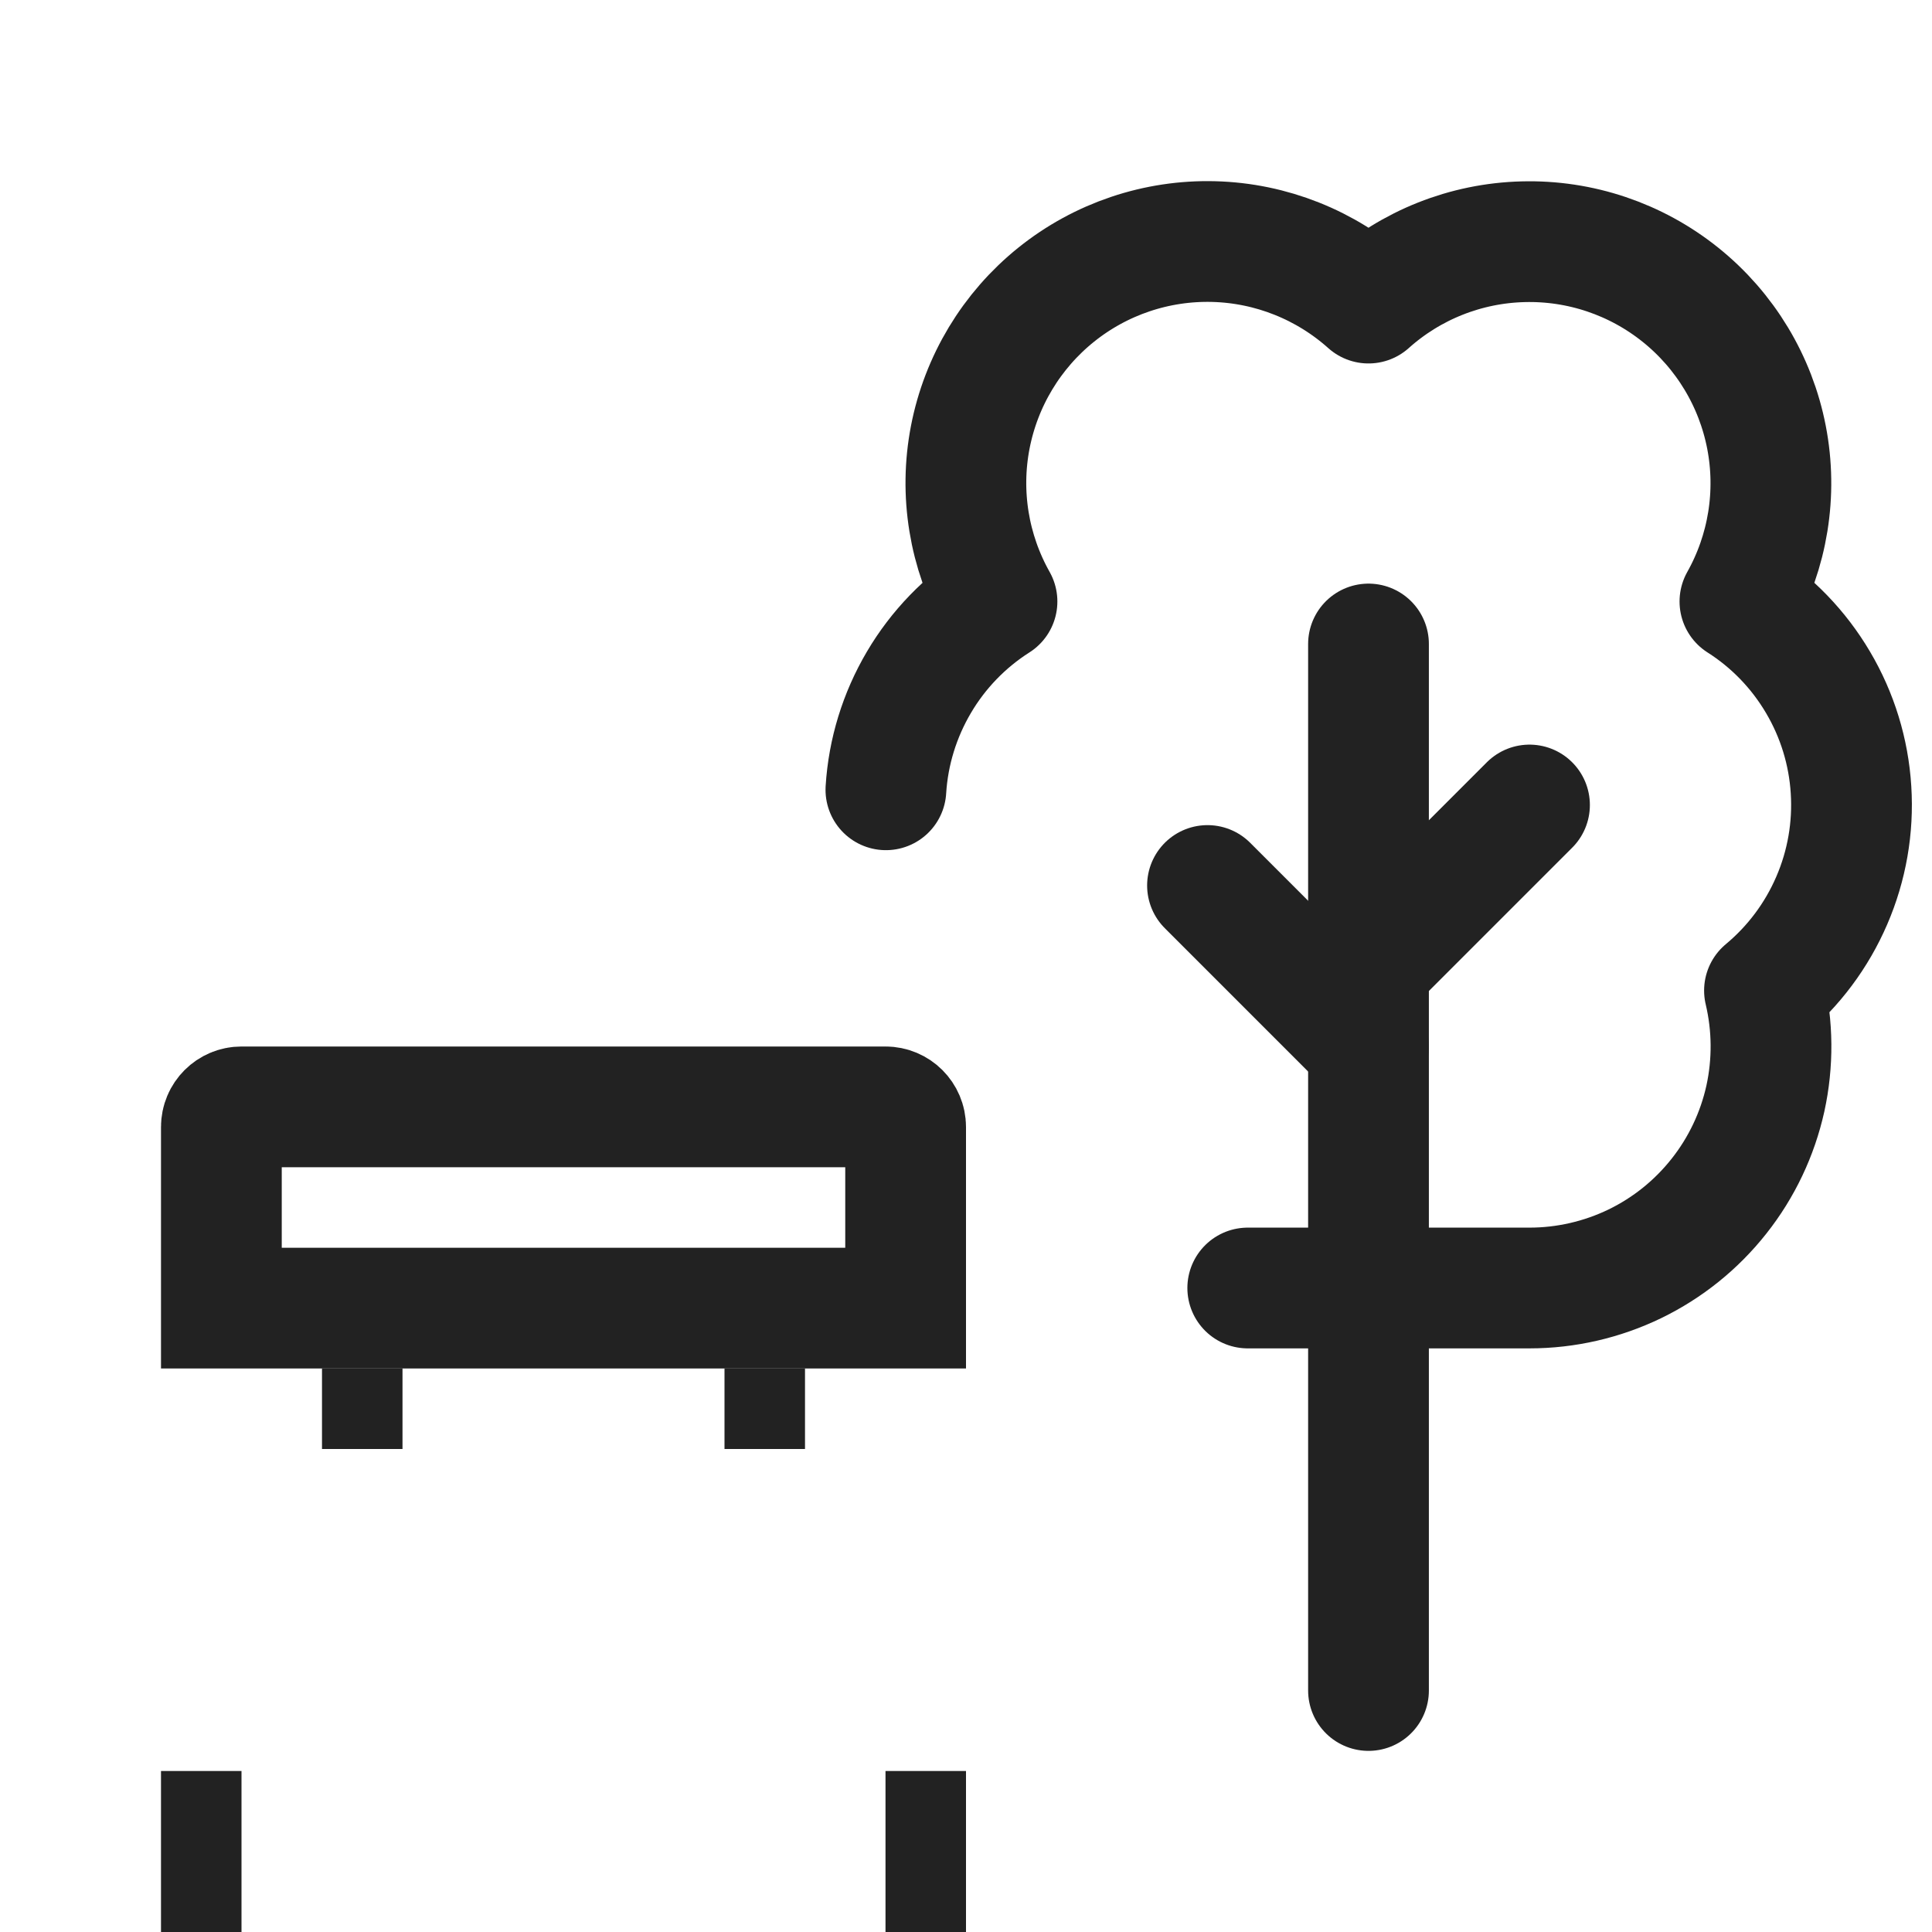 <svg width="24" height="24" viewBox="0 0 24 24" fill="none" xmlns="http://www.w3.org/2000/svg">
<path d="M17 13L15 11" stroke="#222222" stroke-width="1.5" stroke-linecap="round" stroke-linejoin="round"/>
<path d="M17 12L19 10" stroke="#222222" stroke-width="1.5" stroke-linecap="round" stroke-linejoin="round"/>
<path d="M17 21V8" stroke="#222222" stroke-width="1.5" stroke-linecap="round" stroke-linejoin="round"/>
<path d="M11.005 9.811C11.034 9.34 11.175 8.883 11.415 8.476C11.654 8.07 11.987 7.725 12.385 7.472C12.036 6.852 11.918 6.129 12.053 5.431C12.188 4.734 12.566 4.106 13.12 3.661C13.674 3.216 14.368 2.982 15.079 3.001C15.789 3.02 16.47 3.291 17 3.765C17.529 3.291 18.21 3.021 18.92 3.003C19.63 2.984 20.323 3.218 20.877 3.663C21.431 4.108 21.809 4.735 21.944 5.432C22.079 6.13 21.962 6.852 21.614 7.472C22.012 7.725 22.344 8.069 22.584 8.476C22.824 8.882 22.965 9.339 22.994 9.811C23.024 10.282 22.942 10.753 22.755 11.186C22.568 11.62 22.282 12.003 21.919 12.305C22.023 12.745 22.027 13.204 21.93 13.647C21.832 14.089 21.635 14.504 21.354 14.859C21.073 15.215 20.716 15.502 20.308 15.7C19.9 15.897 19.453 16 19 16L15.5 16" stroke="#222222" stroke-width="1.5" stroke-linecap="round" stroke-linejoin="round"/>
<path d="M2.75 14C2.75 13.862 2.862 13.75 3 13.75H11C11.138 13.75 11.25 13.862 11.25 14V16.25H2.75V14Z" stroke="#222222" stroke-width="1.5"/>
<mask id="path-6-inside-1_11018_120157" fill="white">
<rect x="1" y="18" width="12" height="4" rx="1"/>
</mask>
<rect x="1" y="18" width="12" height="4" rx="1" stroke="#222222" stroke-width="3" mask="url(#path-6-inside-1_11018_120157)"/>
<rect x="4.25" y="17.25" width="0.5" height="0.5" stroke="#222222" stroke-width="0.5"/>
<rect x="9.25" y="17.25" width="0.5" height="0.5" stroke="#222222" stroke-width="0.5"/>
<rect x="2.25" y="22.25" width="0.5" height="1.5" stroke="#222222" stroke-width="0.5"/>
<rect x="11.25" y="22.25" width="0.5" height="1.5" stroke="#222222" stroke-width="0.5"/>
</svg>
